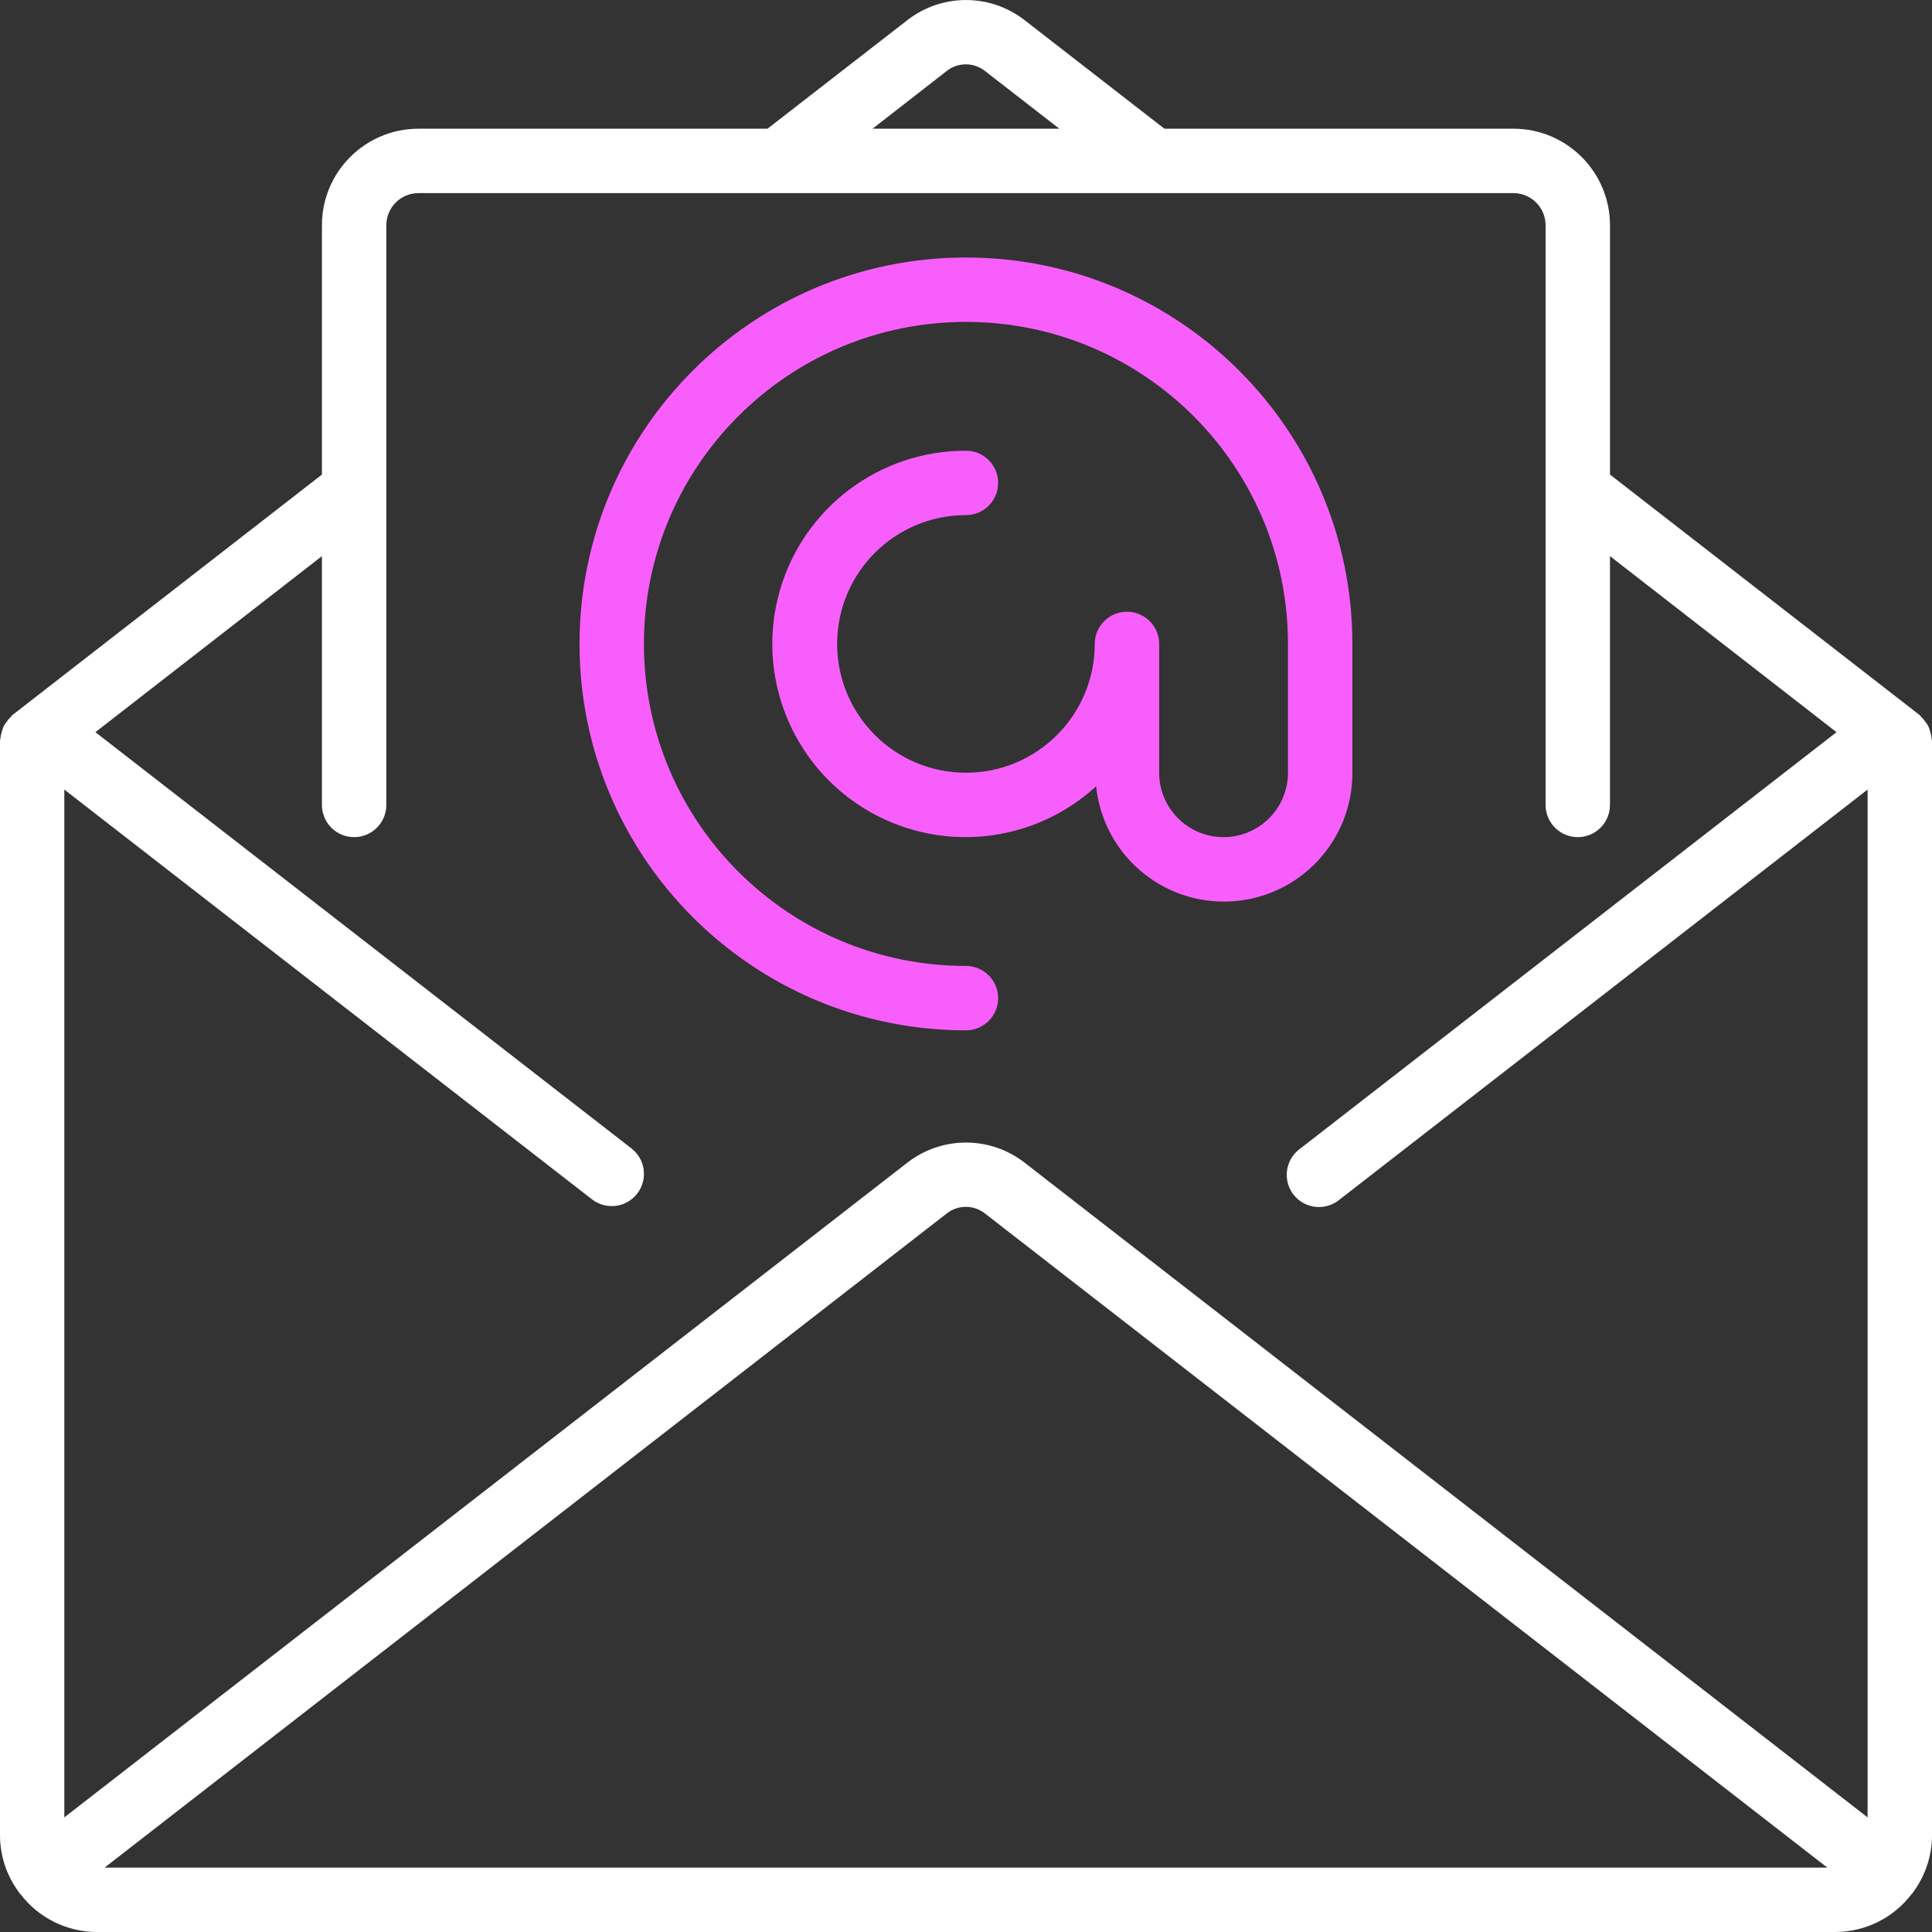 <svg width="100" height="100" viewBox="0 0 100 100" fill="none" xmlns="http://www.w3.org/2000/svg">
<rect x="0" y="0" width="100" height="100" fill="#333333" stroke="none"/>
<g clip-path="url(#clip0)">
<path d="M99.98 38.23C99.97 38.115 99.947 38.002 99.912 37.892C99.889 37.794 99.857 37.698 99.817 37.605C99.77 37.515 99.714 37.429 99.65 37.35C99.586 37.256 99.512 37.169 99.429 37.092C99.402 37.068 99.39 37.036 99.362 37.013L83.333 24.564V11.662C83.333 8.901 81.094 6.662 78.333 6.662H60.27L53.038 1.047C51.251 -0.347 48.746 -0.347 46.959 1.047L39.725 6.662H21.663C18.901 6.662 16.663 8.9 16.663 11.662V24.564L0.638 37.013C0.61 37.037 0.598 37.069 0.572 37.092C0.489 37.169 0.414 37.256 0.35 37.35C0.286 37.429 0.23 37.515 0.184 37.605C0.143 37.698 0.111 37.794 0.089 37.892C0.054 38 0.031 38.112 0.02 38.225C0.02 38.26 0 38.29 0 38.325V94.999C0.003 96.06 0.346 97.091 0.979 97.941C0.989 97.956 0.99 97.975 1.002 97.988C1.014 98.001 1.039 98.016 1.055 98.035C1.992 99.267 3.448 99.993 4.996 100H95C96.554 99.995 98.016 99.265 98.954 98.026C98.967 98.01 98.987 98.005 98.999 97.988C99.01 97.972 99.012 97.957 99.022 97.942C99.655 97.091 99.998 96.06 100 95V38.33C100 38.295 99.982 38.265 99.98 38.23ZM48.998 3.677C49.58 3.214 50.404 3.214 50.986 3.677L54.831 6.662H45.164L48.998 3.677ZM5.415 96.666L48.998 62.813C49.58 62.351 50.404 62.351 50.986 62.813L94.58 96.666H5.415ZM96.667 94.068L53.038 60.183C51.251 58.791 48.746 58.791 46.959 60.183L3.329 94.068V40.868L30.642 62.078C31.369 62.642 32.417 62.51 32.981 61.782C33.545 61.054 33.413 60.007 32.685 59.443L4.937 37.897L16.663 28.785V41.663C16.663 42.584 17.409 43.33 18.329 43.33C19.25 43.33 19.996 42.584 19.996 41.663V11.662C19.996 10.741 20.742 9.995 21.663 9.995H78.332C79.253 9.995 79.999 10.741 79.999 11.662V41.663C79.999 42.584 80.745 43.33 81.666 43.33C82.586 43.33 83.332 42.584 83.332 41.663V28.785L95.058 37.897L67.262 59.481C66.783 59.843 66.537 60.435 66.616 61.03C66.695 61.624 67.088 62.131 67.645 62.355C68.201 62.58 68.835 62.488 69.305 62.114L96.666 40.868V94.068H96.667Z" fill="white"/>
<path d="M69.999 39.996V33.329C69.999 22.283 61.044 13.328 49.998 13.328C38.951 13.328 29.997 22.283 29.997 33.329C29.997 44.375 38.951 53.33 49.998 53.33C50.918 53.33 51.664 52.584 51.664 51.663C51.664 50.743 50.918 49.997 49.998 49.997C40.792 49.997 33.33 42.535 33.33 33.329C33.33 24.124 40.792 16.662 49.998 16.662C59.203 16.662 66.665 24.124 66.665 33.329V39.996C66.665 41.837 65.172 43.33 63.331 43.33C61.49 43.33 59.998 41.837 59.998 39.996V33.329C59.998 32.409 59.252 31.663 58.331 31.663C57.41 31.663 56.664 32.409 56.664 33.329C56.664 37.011 53.679 39.996 49.998 39.996C46.315 39.996 43.331 37.011 43.331 33.329C43.331 29.647 46.315 26.662 49.998 26.662C50.918 26.662 51.664 25.916 51.664 24.996C51.664 24.075 50.918 23.329 49.998 23.329C45.522 23.319 41.584 26.284 40.358 30.589C39.131 34.893 40.914 39.489 44.722 41.84C48.531 44.19 53.438 43.724 56.736 40.698C57.099 44.223 60.163 46.844 63.701 46.657C67.24 46.469 70.01 43.54 69.999 39.996Z" fill="#F85EFB"/>
</g>
<defs>
<clipPath id="clip0">
<rect width="100" height="100" fill="white"/>
</clipPath>
</defs>
</svg>
